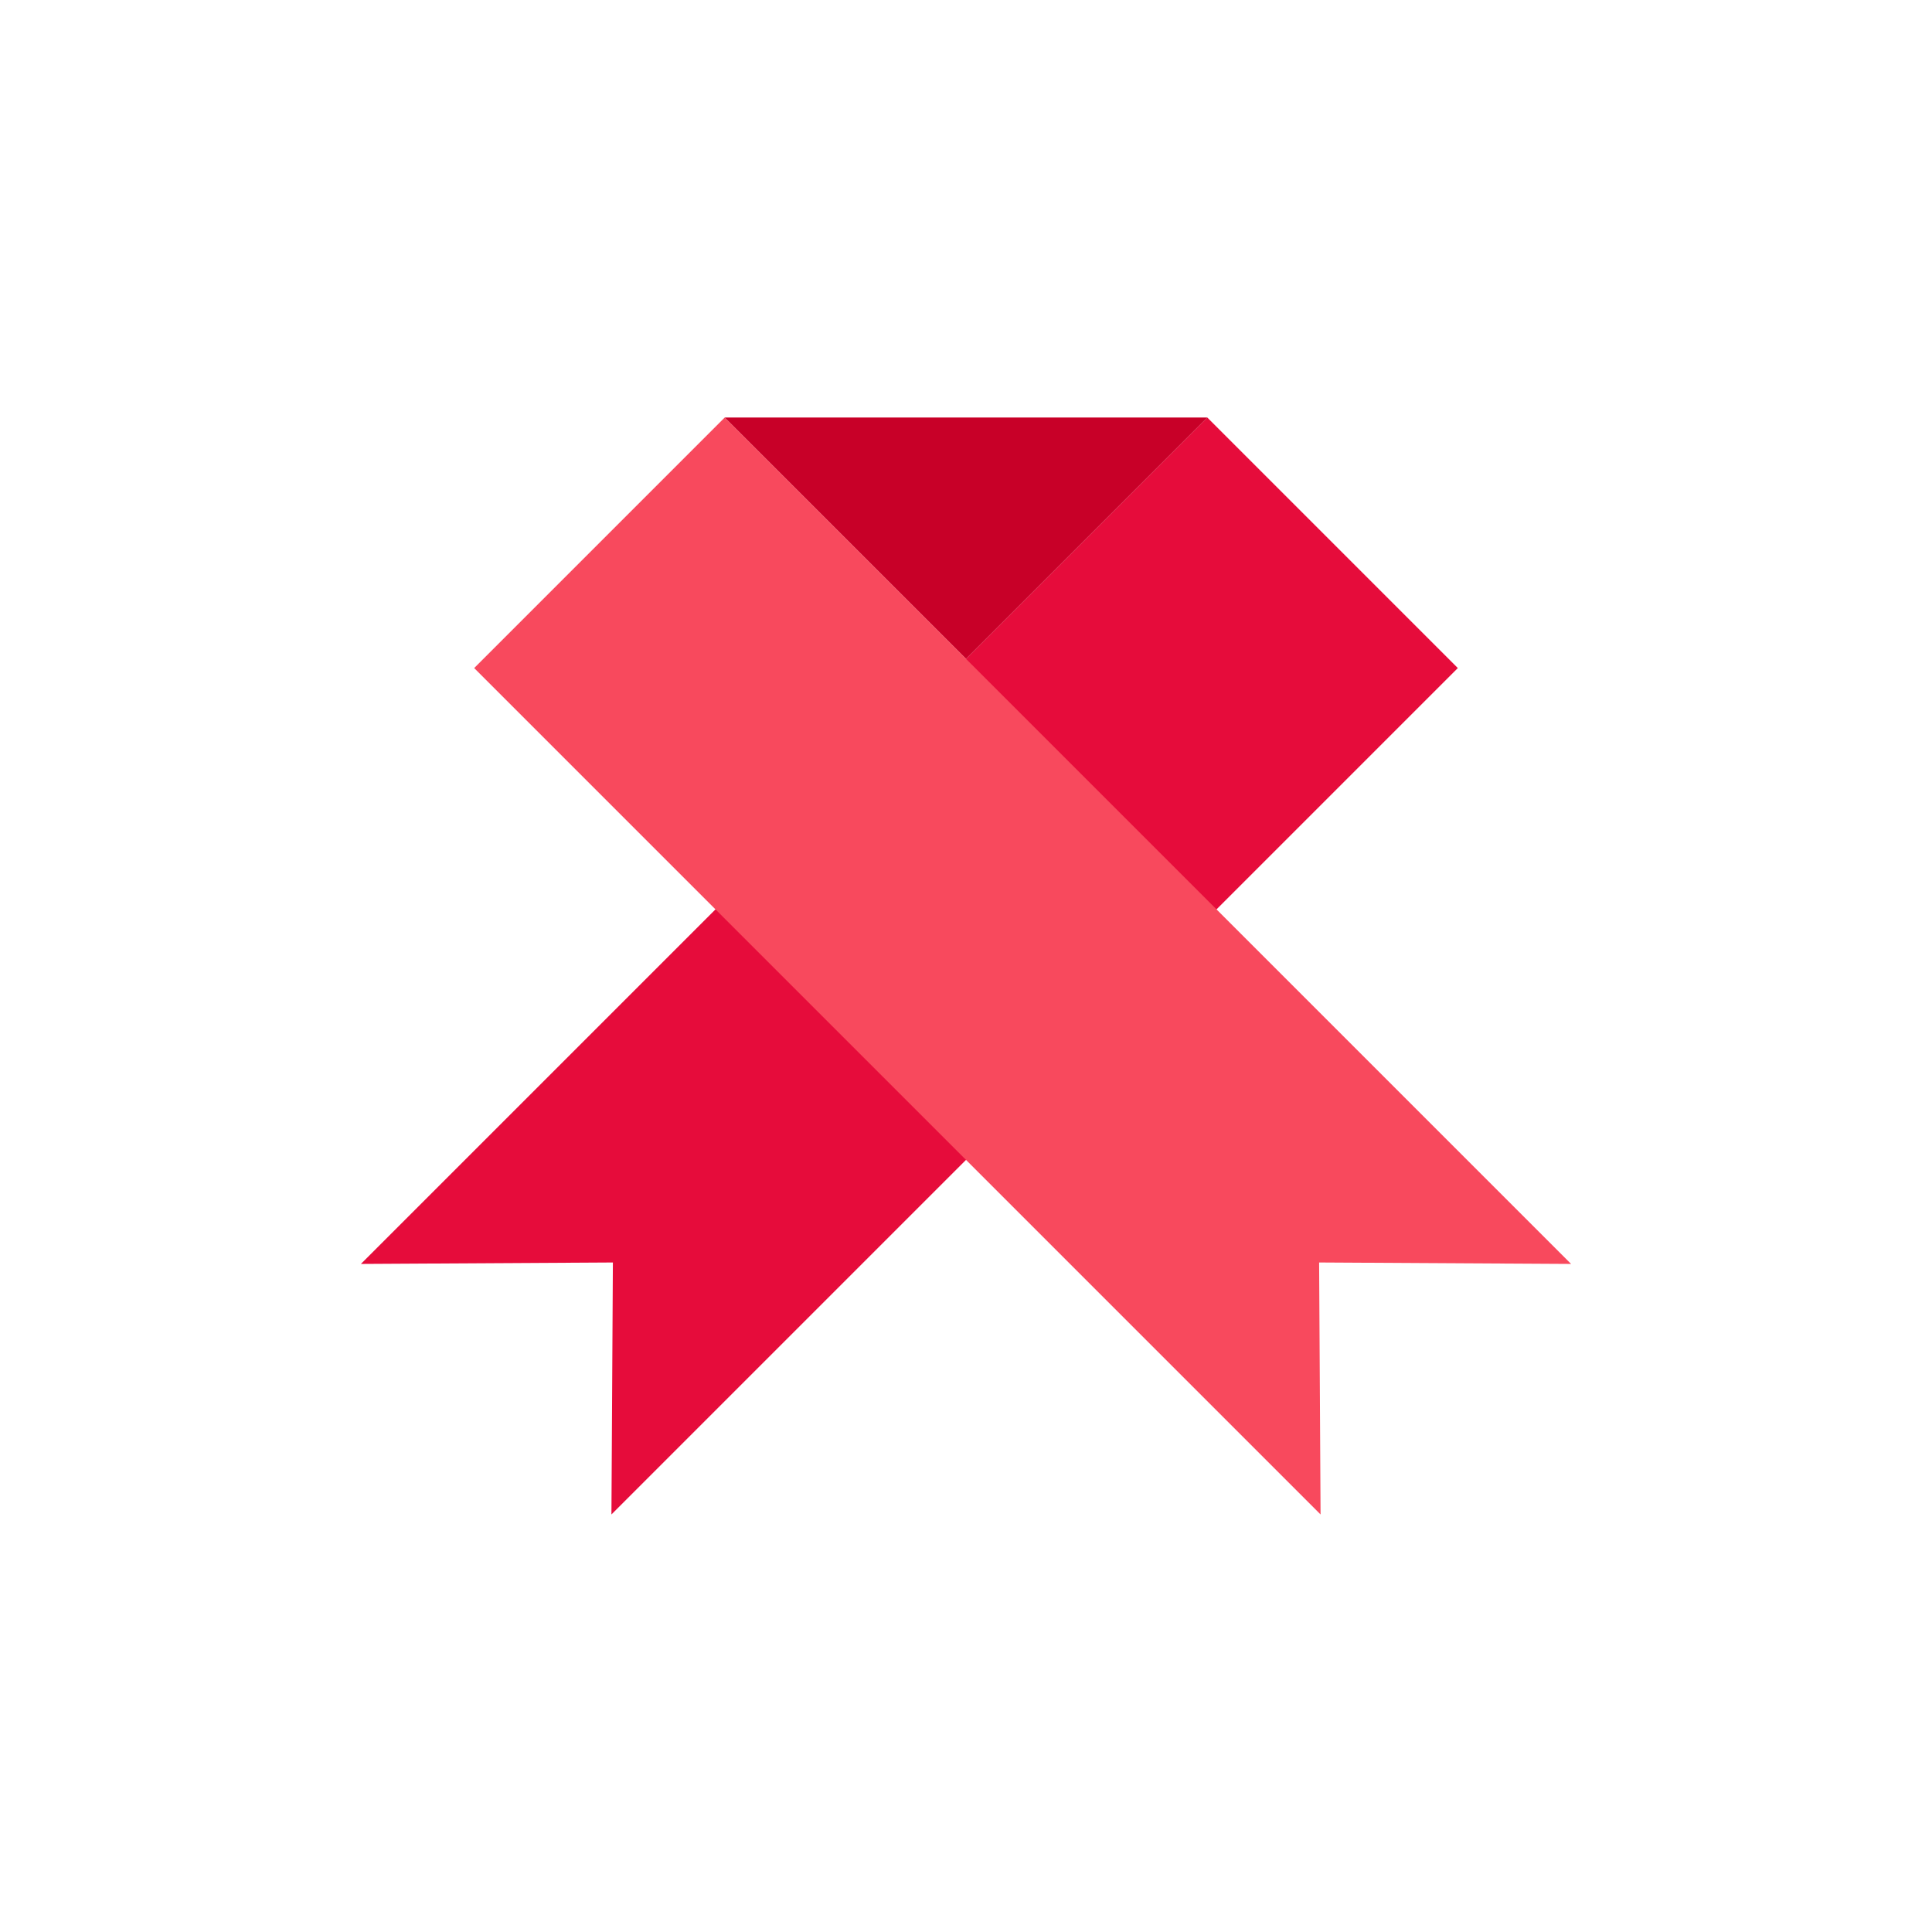 <svg xmlns="http://www.w3.org/2000/svg" width="128" height="128"><path fill="#e60c3b" d="m23.911 83.739 16.694-.096-.096 16.694 56.075-56.076-16.597-16.598-56.076 56.076z"/><path fill="#c80028" d="M48.013 27.663h31.974L64 43.65 48.013 27.663z"/><path fill="#f8495d" d="m104.089 83.739-16.694-.096.096 16.694-56.075-56.076 16.597-16.598 56.076 56.076z"/></svg>